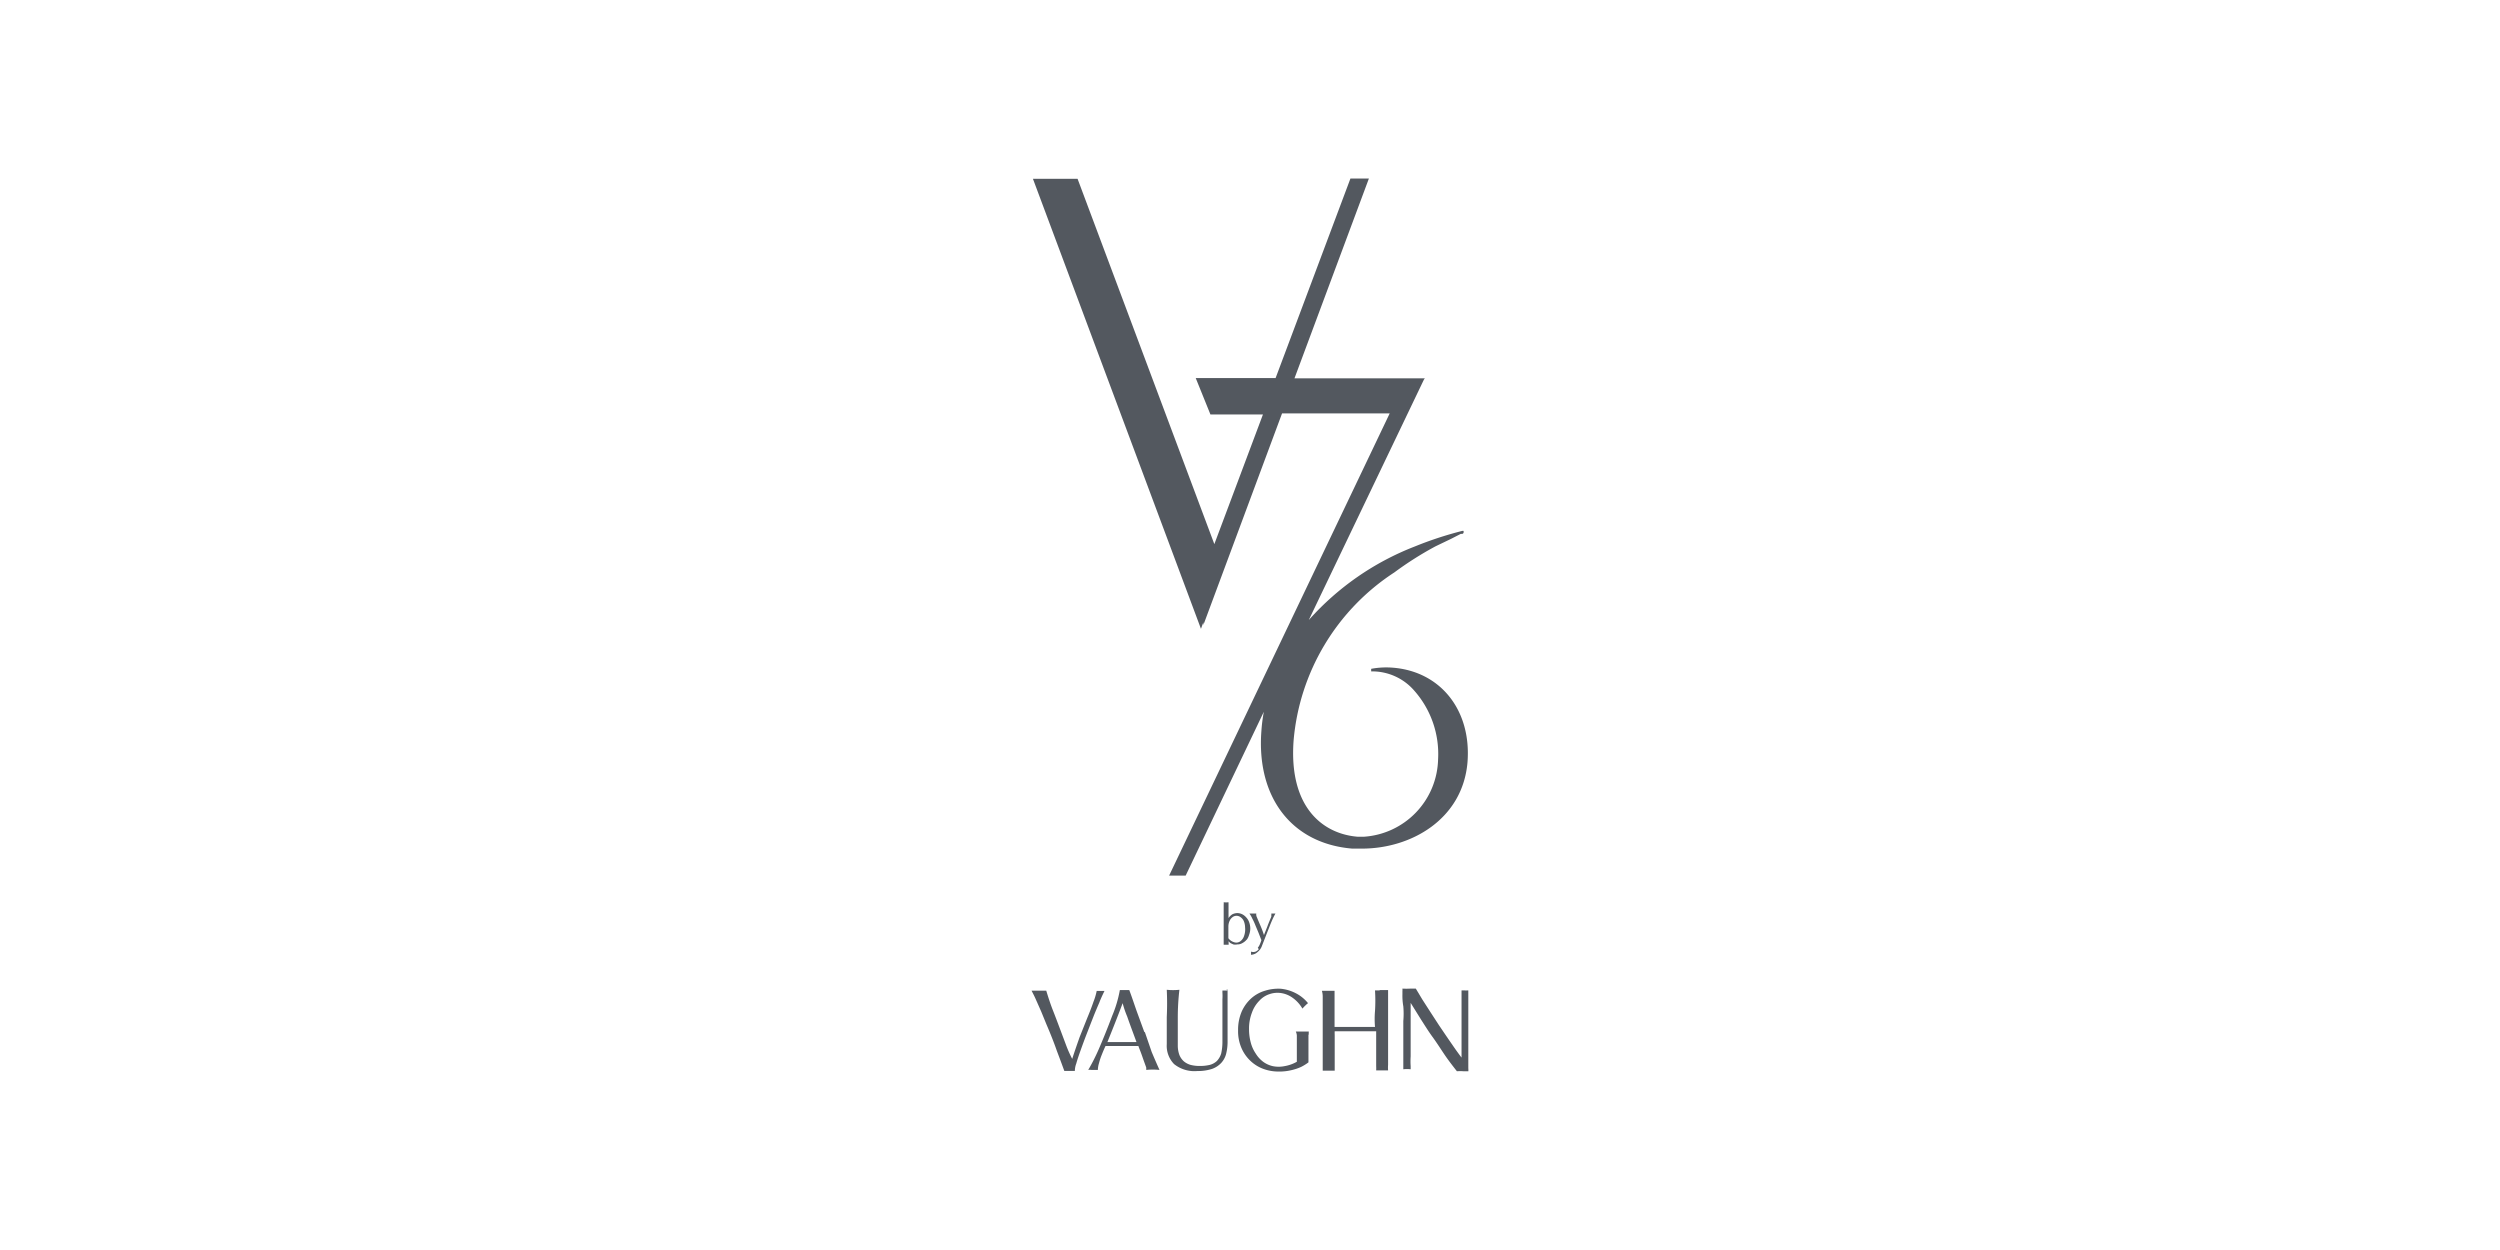 <svg version="1.1" id="Layer_1" xmlns="http://www.w3.org/2000/svg" xmlns:xlink="http://www.w3.org/1999/xlink" x="0px" y="0px"
   viewBox="0 0 340 170" style="enable-background:new 0 0 340 170;" xml:space="preserve">
  <defs>
    <style>
      .cls-1 {
        fill: #53585f;
      }
    </style>
  </defs>
  <title>v76</title>
  <g>
    <path class="cls-1" d="M163.33,85.52l.33-.9V85l10.7-28.78H189l-30,62.86h2.25l10.63-22.28a22.7,22.7,0,0,0-.33,2.61c-.69,9.06,4.15,15.32,12.35,16h1.33c6.69,0,13.7-4,14.35-11.75.55-7.06-3.66-12.37-10.22-12.86a11.13,11.13,0,0,0-2.88.16v.35a7.56,7.56,0,0,1,5.87,2.63,13,13,0,0,1,3.23,9.33,10.81,10.81,0,0,1-10.16,10.53h-.72c-4.7-.35-9.45-3.91-8.77-13.09a30.37,30.37,0,0,1,13.7-22.86,46,46,0,0,1,5.6-3.55l2.08-1,1.35-.69h.15a.23.23,0,0,0,.24-.27v-.14h-.18a49.59,49.59,0,0,0-6.48,2.13,37.4,37.4,0,0,0-14.4,10l15.66-32.7.13-.18H176.05l10.12-27.17h-2.51L173.48,51.42H162.62l2,4.95h7.14L165.15,74l-18.6-49.68h-6.07Z"/>
    <path class="cls-1" d="M167.94,128.17a1.53,1.53,0,0,1-.88-.57V126a1.82,1.82,0,0,1,.18-.79,1.22,1.22,0,0,1,.39-.48.87.87,0,0,1,.53-.18.91.91,0,0,1,.55.18,1.31,1.31,0,0,1,.43.5,2.26,2.26,0,0,1,.19.89,2.64,2.64,0,0,1-.13,1.15,1.44,1.44,0,0,1-.51.74.91.91,0,0,1-.75.16m1.59-.33a2.05,2.05,0,0,0,.35-.71,2.54,2.54,0,0,0,.16-.82,2.51,2.51,0,0,0-.16-.9,1.88,1.88,0,0,0-.41-.66,1.72,1.72,0,0,0-.59-.44,1.56,1.56,0,0,0-.64-.13,1.61,1.61,0,0,0-.65.17,1.77,1.77,0,0,0-.51.51v-2.15a3.64,3.64,0,0,1-.66,0,2,2,0,0,1,0,.35v5.42h.68a.88.88,0,0,1,0-.23.49.49,0,0,1,0-.24,1.07,1.07,0,0,0,.26.26l.37.17a1.19,1.19,0,0,0,.53,0,1.3,1.3,0,0,0,.72-.19,1.86,1.86,0,0,0,.59-.49"/>
    <path class="cls-1" d="M171.19,129.09a1.08,1.08,0,0,1-.43.33.94.94,0,0,1-.62,0v.3a.29.29,0,0,0,0,.13h0a1.27,1.27,0,0,0,.43-.09,1.14,1.14,0,0,0,.41-.24,2.16,2.16,0,0,0,.37-.37,1.93,1.93,0,0,0,.29-.55l.42-1.08c.15-.37.29-.74.43-1.09s.29-.75.45-1.12a10.56,10.56,0,0,1,.52-1.07h-.56a.74.74,0,0,1,0,.21v.22c-.18.43-.36.84-.51,1.25s-.33.82-.49,1.25c-.13-.41-.28-.81-.45-1.21s-.33-.76-.49-1.16a1,1,0,0,1-.1-.29.62.62,0,0,1,0-.27h-.94a3.52,3.52,0,0,1,.39.68,8.12,8.12,0,0,1,.43.94l.42,1,.39,1a5,5,0,0,1-.2.54,1.72,1.72,0,0,1-.29.49"/>
    <path class="cls-1" d="M149.56,136.2c.26-.63.49-1.1.65-1.43h-1.06a8.31,8.31,0,0,1-.43,1.45q-.34,1-.84,2.19l-1.06,2.66c-.35,1-.7,2-1,2.94a16.32,16.32,0,0,1-.88-2l-.75-2c-.33-.88-.66-1.76-1-2.62s-.62-1.74-.9-2.66h-2c.17.33.39.74.6,1.23l.71,1.6.74,1.81c.26.6.51,1.21.75,1.82s.45,1.17.64,1.72l.53,1.41.49,1.33h1.43a2.94,2.94,0,0,1,.19-1c.14-.51.34-1.1.59-1.8s.51-1.41.82-2.21.61-1.57.9-2.31.59-1.43.86-2.06"/>
    <path class="cls-1" d="M150.6,141.74c1.35-3.33,2-5.09,2.08-5.31a13,13,0,0,0,.62,1.82c.34,1,.77,2.12,1.26,3.47h-3.92m5-1.33-1.06-2.9c-.35-1-.68-2-1-2.84H152.3a16.59,16.59,0,0,1-1.05,3.52c-.65,1.73-1.26,3.23-1.82,4.52a26.63,26.63,0,0,1-1.43,2.82h0a1.55,1.55,0,0,1,.43,0h.88a3.37,3.37,0,0,1,.16-.94,8.35,8.35,0,0,1,.35-1.07c.16-.41.33-.82.53-1.24h4.48c0,.1.22.55.51,1.39s.49,1.35.55,1.55v.31a9,9,0,0,1,1.8,0c-.33-.74-.69-1.56-1.06-2.44l-.94-2.74"/>
    <path class="cls-1" d="M167,134.71h-.75V135a6.76,6.76,0,0,1,0,.9v5.7a7.26,7.26,0,0,1-.17,1.68,2.59,2.59,0,0,1-.57,1,2.26,2.26,0,0,1-1,.55,5.74,5.74,0,0,1-1.37.14,4.86,4.86,0,0,1-1.2-.14,2.49,2.49,0,0,1-.94-.49,2.35,2.35,0,0,1-.6-.86,3.68,3.68,0,0,1-.22-1.31v-3.76a32.15,32.15,0,0,1,.22-3.8,8.24,8.24,0,0,1-1.72,0c.06,1.23.06,2.47,0,3.7V142a3.56,3.56,0,0,0,1,2.72,4.43,4.43,0,0,0,3.16.94,6.2,6.2,0,0,0,2-.29,3.15,3.15,0,0,0,1.29-.86,2.91,2.91,0,0,0,.65-1.3,6.76,6.76,0,0,0,.17-1.62v-7h-.17"/>
    <path class="cls-1" d="M178,140.76a1.85,1.85,0,0,1,0-.47h-1.77a1.49,1.49,0,0,1,.14.55v3.56a5.15,5.15,0,0,1-1.7.6,4,4,0,0,1-1.55,0,3.48,3.48,0,0,1-1.33-.6,4,4,0,0,1-1-1.1,4.79,4.79,0,0,1-.68-1.49,6.94,6.94,0,0,1-.24-1.82,6,6,0,0,1,.4-2.29,4.35,4.35,0,0,1,1-1.6,3.19,3.19,0,0,1,1.39-.9,3.31,3.31,0,0,1,1.59-.14,3.59,3.59,0,0,1,1.56.65,4.72,4.72,0,0,1,1.32,1.46,6,6,0,0,1,.43-.45,3.11,3.11,0,0,1,.33-.29,5.15,5.15,0,0,0-1.7-1.37,5.63,5.63,0,0,0-2-.59,6.09,6.09,0,0,0-2.12.26,4.87,4.87,0,0,0-1.85,1,5.38,5.38,0,0,0-1.34,1.82,6.28,6.28,0,0,0-.5,2.6,5.71,5.71,0,0,0,.43,2.31,5.27,5.27,0,0,0,1.19,1.76,5.1,5.1,0,0,0,1.74,1.12,5.9,5.9,0,0,0,2.12.39,7,7,0,0,0,1.82-.2,6.55,6.55,0,0,0,1.27-.43,6.08,6.08,0,0,0,1-.62v-3.82"/>
    <path class="cls-1" d="M187.58,134.69H187a22,22,0,0,1,0,2.82,12.78,12.78,0,0,0,0,2.15h-5.5v-4.91h-1.72a2.94,2.94,0,0,1,.11.78v10.08h1.63v-4.83a4.68,4.68,0,0,1,0-.53h5.64V145a5.42,5.42,0,0,1,0,.57h1.62a4.82,4.82,0,0,1,0-.76V134.65H187.7"/>
    <path class="cls-1" d="M199.69,145.3V134.69a2.81,2.81,0,0,1-.58,0h-.34v9.14c-.23-.29-.5-.67-.84-1.14l-1.05-1.52-1.18-1.74-1.17-1.8-1.1-1.71-.88-1.47h-.74a9.73,9.73,0,0,1-1.08,0,2.16,2.16,0,0,1,0,.36v.43a8.18,8.18,0,0,0,.12,1.62,11.66,11.66,0,0,1,0,2v6.56a4.27,4.27,0,0,1,1,0h0V145a9.84,9.84,0,0,1,0-1.33v-7.28l1.41,2.27c.51.79,1,1.59,1.57,2.37s1.08,1.59,1.62,2.39,1.12,1.54,1.69,2.27a6.46,6.46,0,0,1,.88,0h.68v-.12h0v-.19"/>
  </g>
</svg>
